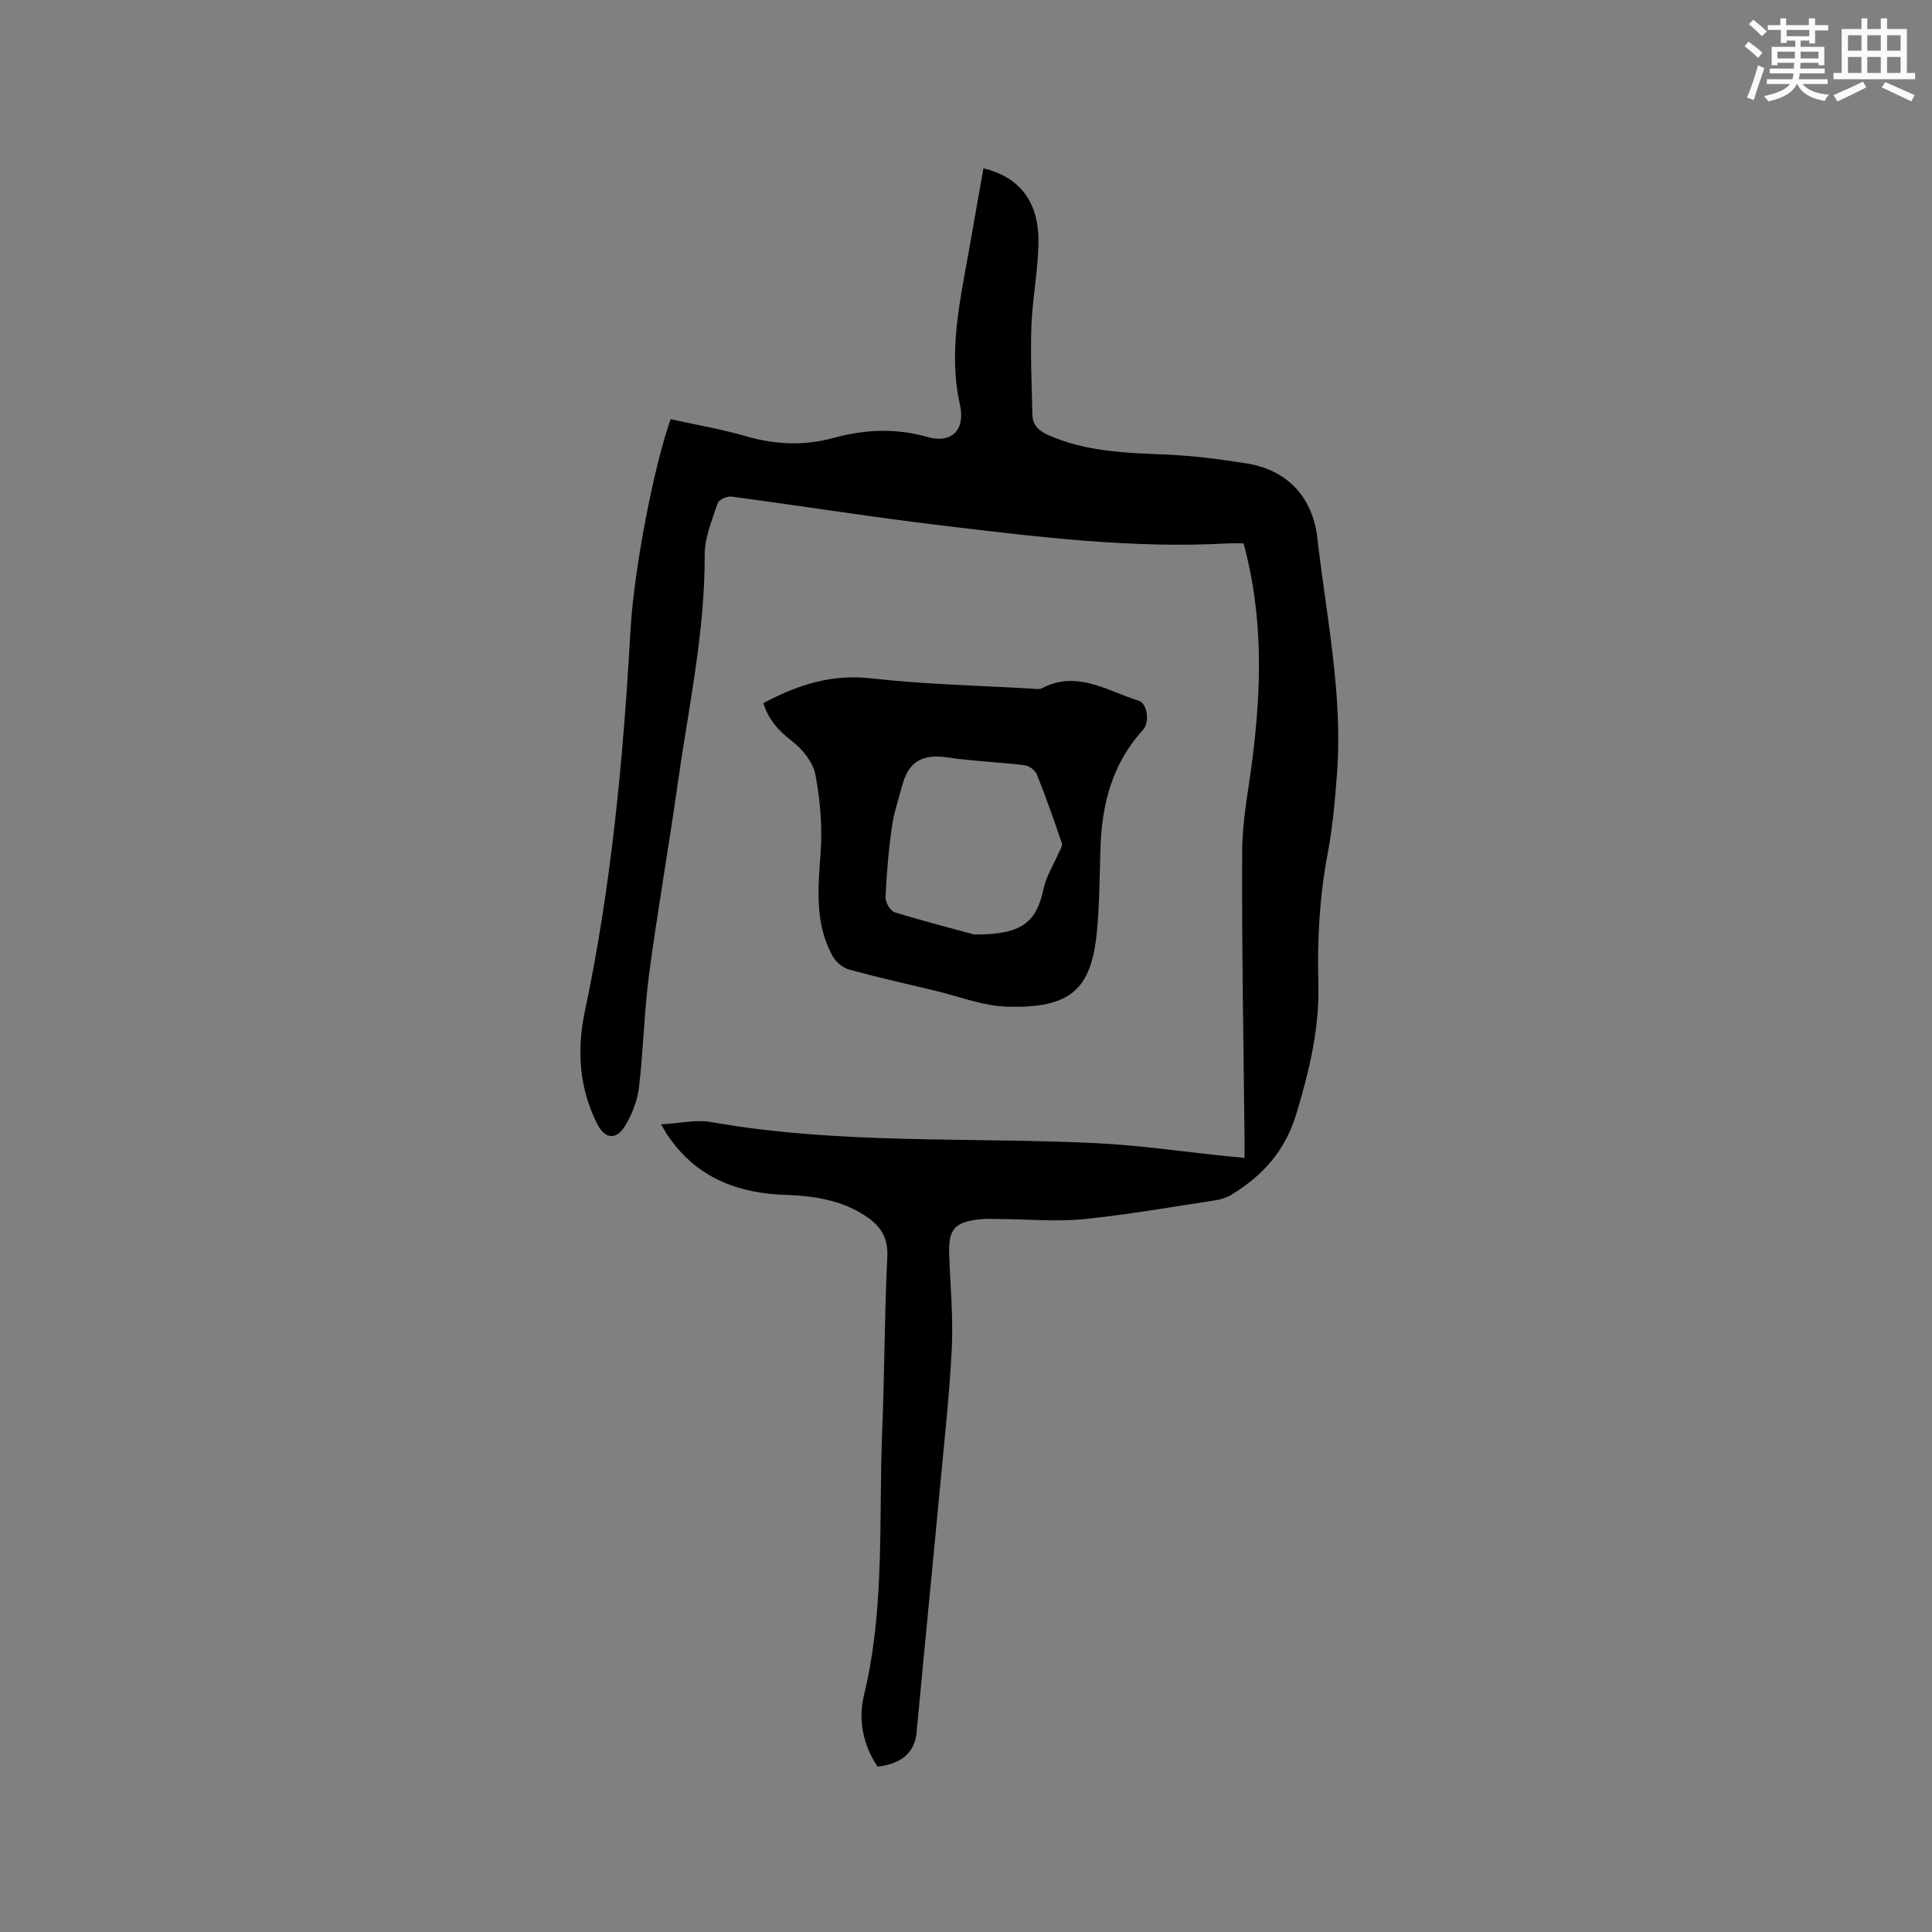 <svg enable-background="new 0 0 400 400" viewBox="0 0 400 400" xmlns="http://www.w3.org/2000/svg"><rect x="0" y="0" width="400" height="400" fill="#808080" stroke="none"/><path d="m138.85 86.79c5.3 1.17 10.52 2.06 15.58 3.52 6.06 1.75 12.01 2.03 18.1.37 6.42-1.75 12.78-2.11 19.38-.23 5.15 1.47 8-1.43 6.83-6.68-2.45-11.03.07-21.67 1.95-32.38.97-5.51 1.94-11.01 2.92-16.53 7.48 1.78 11.49 6.9 11.39 15.3-.07 5.8-1.24 11.59-1.46 17.4-.22 6.11.07 12.24.21 18.37.05 2.16 1.43 3.34 3.33 4.17 7.76 3.43 16 3.67 24.28 4.01 5.58.23 11.17.96 16.7 1.83 8.72 1.37 13.75 7.28 14.68 15.41 1.85 16.28 5.33 32.48 4.06 49.02-.42 5.49-.9 11.01-1.93 16.41-1.69 8.91-2.16 17.89-1.92 26.9.25 9.24-1.85 17.88-4.48 26.7-2.35 7.88-6.98 12.98-13.54 16.99-.96.58-2.12.96-3.24 1.13-9.11 1.38-18.2 3-27.36 3.91-5.63.56-11.36.02-17.05-.02-1.48-.01-2.98-.11-4.44.05-5.24.58-6.49 2.06-6.32 7.25.21 6.46.86 12.95.54 19.39-.5 10.03-1.62 20.04-2.56 30.05-1.55 16.55-3.2 33.1-4.74 49.65-.37 3.95-3.07 6.45-8.08 6.97-3.02-4.53-4.04-9.66-2.79-14.84 4.36-18.06 3.02-36.46 3.76-54.74.49-11.97.47-23.96 1.06-35.93.19-3.86-1.28-6.25-4.15-8.24-5.1-3.53-10.96-4.4-16.93-4.61-8.99-.31-16.86-2.94-22.75-10.11-.6-.74-1.16-1.51-1.71-2.29-.3-.42-.53-.89-1.29-2.21 3.82-.21 7.21-1.02 10.35-.47 26.36 4.67 53.03 3.1 79.56 4.36 9.08.43 18.11 1.78 27.17 2.7 1.12.12 2.25.22 3.71.37 0-1.46.01-2.6 0-3.75-.2-19.93-.59-39.87-.49-59.8.03-6.3 1.3-12.6 2.1-18.89 1.9-14.93 2.28-29.78-1.81-44.8-1.11 0-2.26-.05-3.4.01-19.68 1.09-39.16-1.34-58.62-3.66-14.71-1.75-29.35-4.09-44.04-6.04-.91-.12-2.6.66-2.83 1.37-1.14 3.49-2.69 7.1-2.68 10.66.07 16.13-3.39 31.8-5.62 47.62-1.85 13.11-4.16 26.16-5.9 39.29-1.03 7.76-1.16 15.63-2.09 23.41-.33 2.74-1.43 5.57-2.88 7.94-1.87 3.06-4.21 2.7-5.8-.47-3.73-7.44-4.21-15.27-2.52-23.25 5.5-26 7.96-52.35 9.44-78.83.73-12.72 4.82-33.93 8.32-43.76z" fill="#010000"/><path d="m158.04 145.58c7.09-3.78 14.08-6.06 22.23-5.14 11.13 1.25 22.38 1.49 33.58 2.15.62.04 1.36.17 1.86-.09 7.28-3.83 13.53.56 20.03 2.57 1.83.57 2.34 4.47.92 6.03-6.46 7.05-8.58 15.59-8.84 24.85-.16 5.71-.19 11.45-.74 17.12-1.15 11.64-5.28 15.75-18.62 15.35-4.96-.15-9.87-2.12-14.79-3.29-5.96-1.42-11.94-2.77-17.85-4.39-1.29-.35-2.7-1.5-3.36-2.67-3.79-6.73-3.12-13.97-2.57-21.35.4-5.41-.06-11.01-1.07-16.34-.49-2.58-2.7-5.3-4.89-6.98-2.75-2.12-4.81-4.39-5.89-7.82zm43.63 47.89c9.98.08 12.92-2.54 14.41-9.54.53-2.49 2-4.77 3.02-7.16.31-.72.94-1.61.74-2.2-1.61-4.79-3.31-9.56-5.18-14.26-.34-.85-1.59-1.77-2.52-1.88-5.3-.64-10.66-.82-15.94-1.61-5.07-.76-8.01.74-9.34 5.59-.81 2.95-1.79 5.89-2.22 8.91-.68 4.78-1.08 9.62-1.3 14.45-.05 1.04.99 2.82 1.88 3.1 6.33 1.95 12.76 3.59 16.45 4.6z" fill="#010000"/><g fill="#fafafb"><path d="m361.2 9.6.8-1c.9.7 1.9 1.4 2.9 2.3l-.9 1.1c-1-1-2-1.8-2.8-2.4zm.5 10.6c.9-2.1 1.6-4.3 2.3-6.7.4.2.8.4 1.3.6-.7 2.1-1.5 4.3-2.2 6.6zm.4-15.2.9-.9c1 .8 2 1.6 2.8 2.4l-1 1c-.9-.9-1.8-1.7-2.7-2.5zm12.5-1.2h1.2v1.4h2.7v1.1h-2.7v2.7h-1.2v-.6h-1.8v1.3h4.9v3.8h-1.2v-.5h-3.7c0 .4-.1.9-.1 1.2h5.1v1h-5.2c0 .5-.1.9-.2 1.2h6v1h-5.2c1.1 1.3 2.9 2 5.5 2.2-.4.4-.7.8-.9 1.3-2.9-.5-4.8-1.6-5.7-3.5h-.1c-.8 1.7-2.7 2.9-5.9 3.6-.2-.4-.6-.8-.9-1.1 2.8-.6 4.6-1.4 5.4-2.5h-4.8v-1h5.3c.1-.3.2-.7.2-1.2h-4.9v-1h5c0-.4 0-.8.1-1.2h-3.5v.5h-1.2v-3.8h4.9v-1.3h-1.8v.5h-1.2v-2.7h-2.7v-1h2.6v-1.4h1.2v1.4h4.7v-1.4zm-6.6 8.3h3.6c0-.4 0-.9 0-1.4h-3.6zm1.9-4.6h4.7v-1.3h-4.7zm6.6 3.2h-3.7v1.4h3.7z"/><path d="m385.3 3.8h1.3v2.2h2.8v-2.2h1.3v2.2h4.1v9.1h1.7v1.3h-16.9v-1.3h1.7v-9.1h4.1v-2.2zm.4 13.1.7 1.2c-1.8.9-3.8 1.9-6 2.9-.2-.4-.5-.8-.8-1.3 2.3-1 4.3-1.9 6.1-2.8zm-3.1-6.4h2.8v-3.2h-2.8zm0 4.6h2.8v-3.3h-2.8zm4-4.6h2.8v-3.2h-2.8zm0 4.6h2.8v-3.3h-2.8zm3.7 1.9c2.1.9 4.1 1.8 6.1 2.7l-.7 1.3c-2.2-1.1-4.2-2-6.1-2.9zm3.2-9.7h-2.8v3.2h2.8zm-2.8 7.8h2.8v-3.3h-2.8z"/></g></svg>